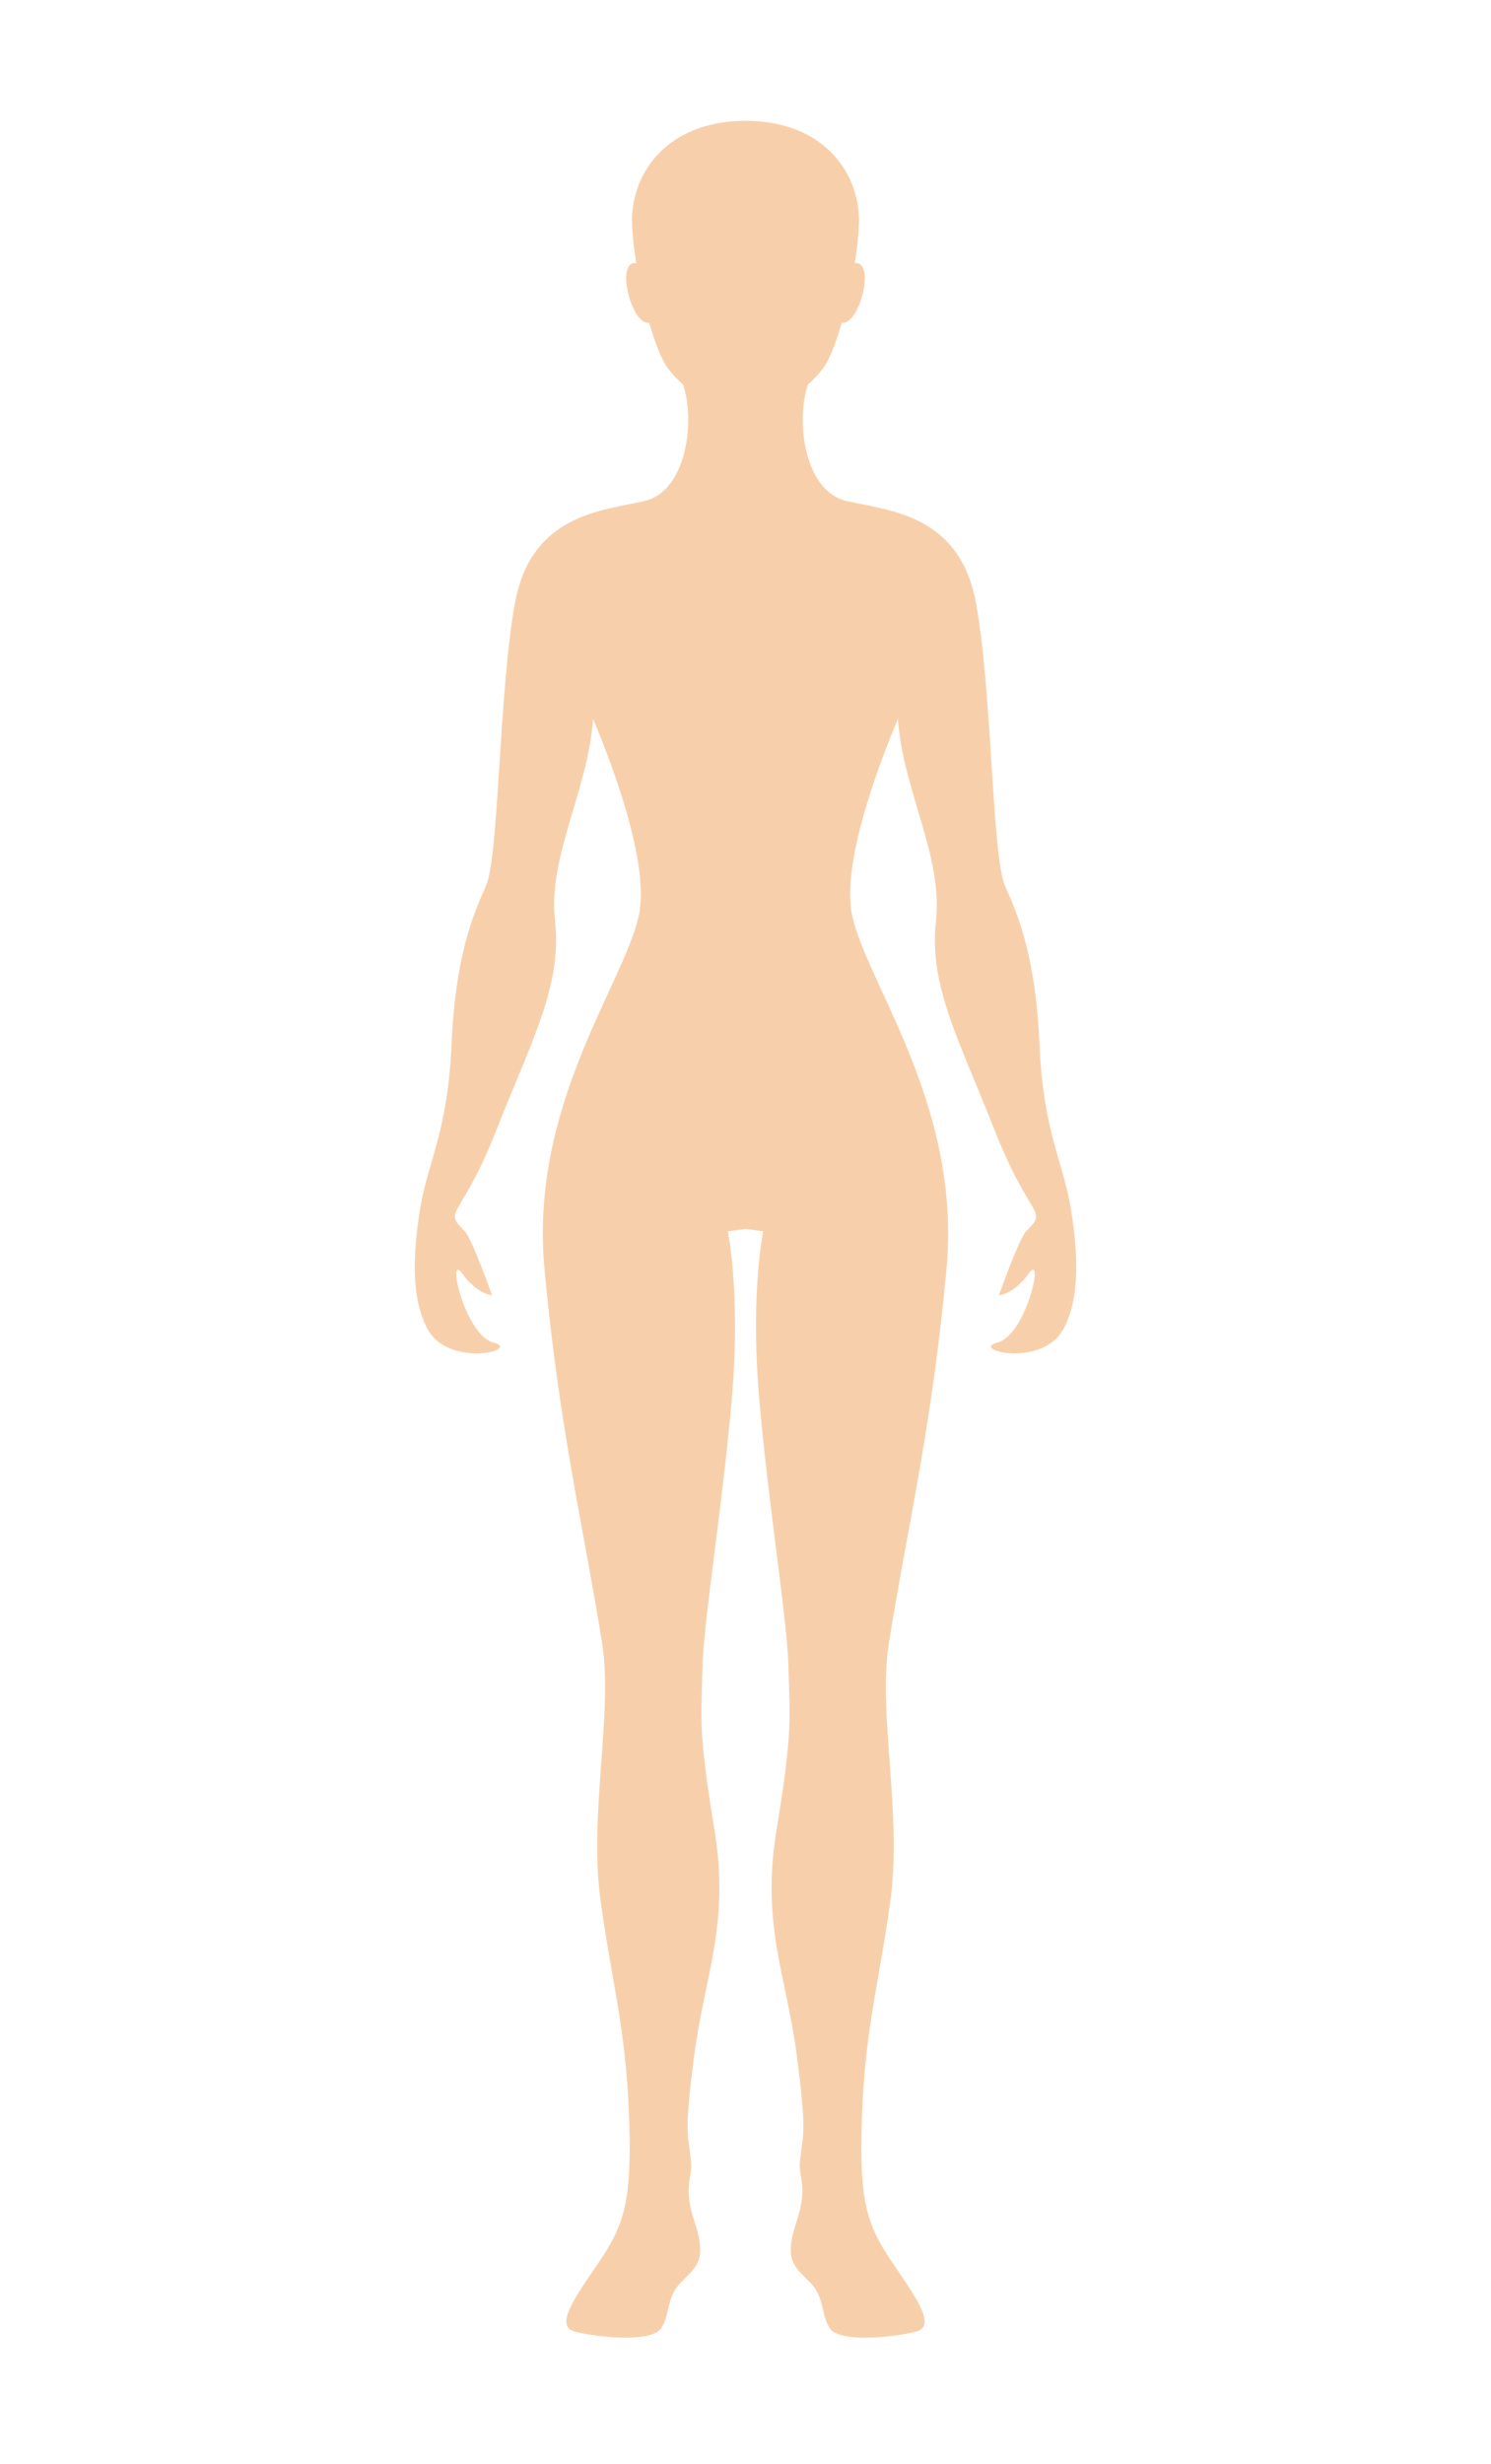 <?xml version="1.0" encoding="UTF-8"?>
<svg width="284px" height="469px" viewBox="0 0 284 469" version="1.1" xmlns="http://www.w3.org/2000/svg" xmlns:xlink="http://www.w3.org/1999/xlink">
    <title>Illustration/Wellbeing</title>
    <g id="Illustration/Wellbeing" stroke="none" stroke-width="1" fill="none" fill-rule="evenodd">
        <path d="M204.008,230.281 C202.546,221.12 198.728,215.622 198.009,198.94 C197.278,182.259 194.006,174.386 191.464,168.7 C188.911,163.015 189.01,131.676 185.911,114.819 C182.825,97.962 169.474,97.225 161.294,95.388 C153.483,93.64 151.477,80.873 153.843,73.319 L153.821,73.286 C155.153,72.076 156.275,70.856 157.006,69.778 C158.075,68.217 159.264,65.16 160.334,61.454 C163.737,61.971 166.855,49.589 162.82,50.095 C163.212,47.621 163.485,45.179 163.594,42.947 C164.085,33.336 157.149,23 142.008,23 L141.986,23 C126.846,23 119.909,33.336 120.399,42.947 C120.509,45.179 120.792,47.621 121.186,50.095 L121.174,50.095 C117.139,49.589 120.269,61.993 123.672,61.454 C124.731,65.16 125.919,68.217 126.988,69.778 C127.719,70.856 128.843,72.087 130.185,73.297 L130.163,73.319 C132.518,80.873 130.511,93.64 122.701,95.388 C114.52,97.225 101.169,97.962 98.082,114.819 C94.995,131.676 95.083,163.015 92.541,168.7 C89.989,174.386 86.716,182.259 85.997,198.94 C85.266,215.622 81.448,221.12 79.997,230.281 C78.536,239.441 78.417,247.423 81.448,253.009 C85.538,260.52 99.446,256.947 93.992,255.572 C88.538,254.198 84.993,238.253 87.993,242.377 C90.992,246.5 93.719,246.565 93.719,246.565 C93.719,246.565 89.901,235.779 88.538,234.404 C84.229,230.059 87.72,232.48 94.537,215.161 C101.355,197.841 107.081,187.669 105.718,175.298 C104.354,162.927 111.99,150.557 112.971,136.855 C116.888,146.18 123.891,164.896 121.621,174.561 C118.534,187.757 100.875,210.673 103.7,241.463 C106.536,272.252 111.259,291.068 114.717,313.028 C116.789,326.201 112.077,345.554 114.444,362.236 C116.811,378.916 119.538,387.438 119.909,405.946 C120.161,418.92 118.829,423.529 114.466,430.049 C109.917,436.823 105.336,442.761 109.514,443.861 C113.691,444.961 124.097,445.993 125.919,443.244 C127.731,440.495 126.824,437.373 129.736,434.447 C132.639,431.512 134.71,430.291 132.354,423.143 C129.987,415.995 131.929,414.797 131.624,411.532 C131.133,406.088 130.207,406.836 132.213,391.441 C134.209,376.046 139.041,366.359 136.107,348.49 C132.89,328.917 133.609,327.003 133.805,317.514 C133.99,308.54 137.808,285.448 139.444,265.655 C141.081,245.861 138.626,234.404 138.626,234.404 L141.986,233.942 L142.008,233.942 L145.379,234.404 C145.379,234.404 142.924,245.861 144.561,265.655 C146.197,285.448 150.015,308.54 150.188,317.514 C150.386,327.003 151.106,328.917 147.888,348.49 C144.953,366.359 149.786,376.046 151.793,391.441 C153.789,406.836 152.873,406.088 152.37,411.532 C152.075,414.797 154.006,415.995 151.651,423.143 C149.284,430.291 151.356,431.512 154.257,434.447 C157.169,437.373 156.264,440.495 158.075,443.244 C159.896,445.993 170.302,444.961 174.48,443.861 C178.658,442.761 174.076,436.823 169.528,430.049 C165.165,423.529 163.835,418.92 164.096,405.946 C164.456,387.438 167.195,378.916 169.55,362.236 C171.918,345.554 167.205,326.201 169.277,313.028 C172.736,291.068 177.458,272.252 180.294,241.463 C183.119,210.673 165.459,187.757 162.373,174.561 C160.114,164.896 167.107,146.202 171.022,136.877 C172.016,150.568 179.639,162.938 178.276,175.298 C176.912,187.669 182.639,197.841 189.456,215.161 C196.274,232.48 199.764,230.059 195.456,234.404 C194.092,235.779 190.274,246.565 190.274,246.565 C190.274,246.565 193.001,246.5 196.001,242.377 C199.001,238.253 195.456,254.198 190.002,255.572 C184.548,256.947 198.455,260.52 202.546,253.009 C205.589,247.423 205.459,239.441 204.008,230.281" id="Fill-1" fill="#F7D0AB"></path>
    </g>
</svg>